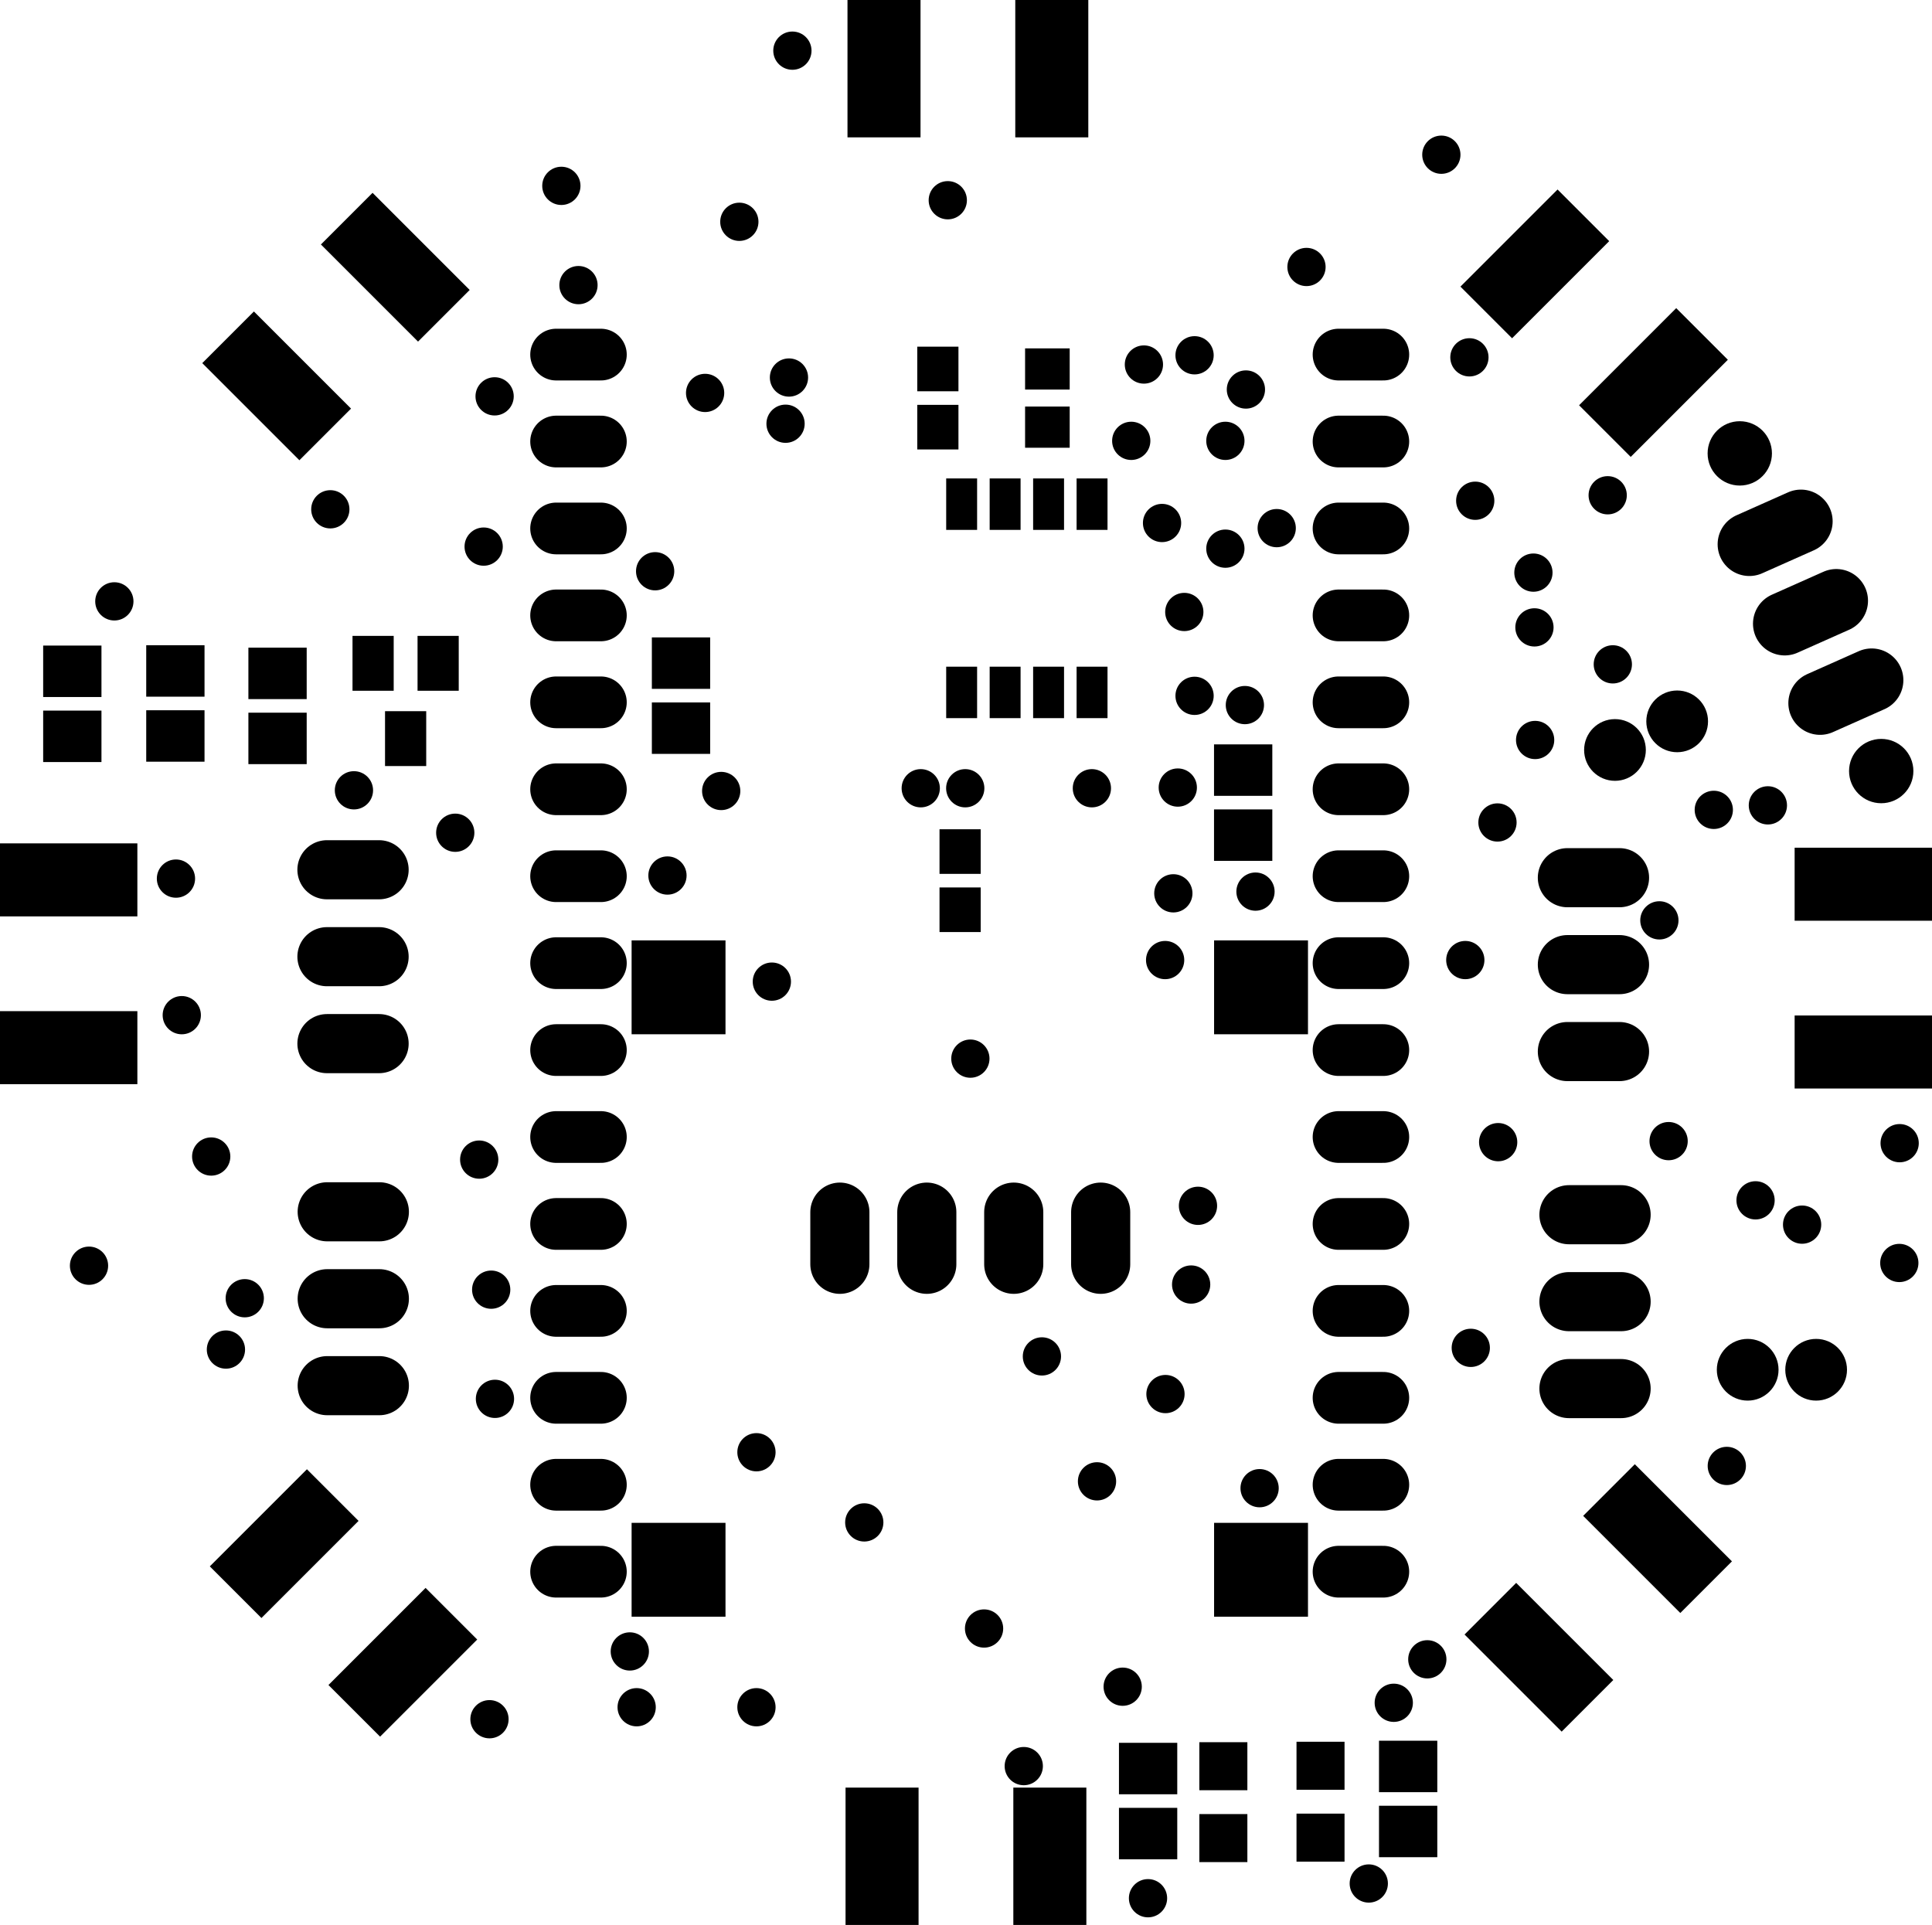 <svg version="1.1" xmlns="http://www.w3.org/2000/svg" xmlns:xlink="http://www.w3.org/1999/xlink" stroke-linecap="round" stroke-linejoin="round" stroke-width="0" fill-rule="evenodd" width="56.446mm" height="56.242mm" viewBox="-16150.7 1438.3 56445.7 56241.9" id="RcjEogwTq42eWgYRV80H"><defs><rect x="-1066.8" y="-2006.6" width="2133.6" height="4013.2" id="RcjEogwTq42eWgYRV80H_pad-11"/><rect x="-2006.6" y="-1066.8" width="4013.2" height="2133.6" id="RcjEogwTq42eWgYRV80H_pad-12"/><rect x="-1371.6" y="-1371.6" width="2743.2" height="2743.2" id="RcjEogwTq42eWgYRV80H_pad-14"/><circle cx="0" cy="0" r="901.6" id="RcjEogwTq42eWgYRV80H_pad-15"/><rect x="-851.6" y="-751.6" width="1703.2" height="1503.2" id="RcjEogwTq42eWgYRV80H_pad-16"/><rect x="-451.6" y="-751.6" width="903.2" height="1503.2" id="RcjEogwTq42eWgYRV80H_pad-17"/><rect x="-651.6" y="-601.6" width="1303.2" height="1203.2" id="RcjEogwTq42eWgYRV80H_pad-18"/><rect x="-601.6" y="-651.6" width="1203.2" height="1303.2" id="RcjEogwTq42eWgYRV80H_pad-19"/><rect x="-701.6" y="-701.6" width="1403.2" height="1403.2" id="RcjEogwTq42eWgYRV80H_pad-20"/><circle cx="0" cy="0" r="939.8" id="RcjEogwTq42eWgYRV80H_pad-22"/><rect x="-601.6" y="-801.6" width="1203.2" height="1603.2" id="RcjEogwTq42eWgYRV80H_pad-23"/><circle cx="0" cy="0" r="558.8" id="RcjEogwTq42eWgYRV80H_pad-24"/></defs><g transform="translate(0,59118.5) scale(1,-1)" fill="currentColor" stroke="currentColor"><path d="M -6598.9 32268.6 -5074.9 32268.6 M -5074.9 29728.6 -6598.9 29728.6 M -6598.9 27188.6 -5074.9 27188.6 M 29641.8 26956.6 31165.8 26956.6 M 31165.8 29496.6 29641.8 29496.6 M 29641.8 32036.6 31165.8 32036.6 M 8386.9 22265.4 8386.9 20741.4 M 10926.9 20741.4 10926.9 22265.4 M 13466.9 22265.4 13466.9 20741.4 M 16006.9 20741.4 16006.9 22265.4 M -5067.3 17195.3 -6591.3 17195.3 M -6591.3 19735.3 -5067.3 19735.3 M -5067.3 22275.3 -6591.3 22275.3 M 29688 17110 31212 17110 M 31212 19650 29688 19650 M 29688 22190 31212 22190" fill="none" stroke-width="1727.2"/><use xlink:href="#RcjEogwTq42eWgYRV80H_pad-11" x="9676.5" y="55673.6"/><use xlink:href="#RcjEogwTq42eWgYRV80H_pad-11" x="14578.7" y="55673.6"/><path d="M 26517.7 49305.9 29355.4 52143.6 30864.1 50634.9 28026.4 47797.2 26517.7 49305.9"/><path d="M 29984.1 45839.6 32821.8 48677.3 34330.5 47168.6 31492.8 44330.9 29984.1 45839.6"/><use xlink:href="#RcjEogwTq42eWgYRV80H_pad-12" x="38288.4" y="31846"/><use xlink:href="#RcjEogwTq42eWgYRV80H_pad-12" x="38288.4" y="26943.8"/><path d="M 31612.5 14899.8 34450.2 12062.1 32941.5 10553.4 30103.8 13391.1 31612.5 14899.8"/><path d="M 28146.2 11433.4 30983.9 8595.7 29475.2 7087 26637.5 9924.7 28146.2 11433.4"/><use xlink:href="#RcjEogwTq42eWgYRV80H_pad-11" x="14521.8" y="3444.9"/><use xlink:href="#RcjEogwTq42eWgYRV80H_pad-11" x="9619.6" y="3444.9"/><path d="M -2208.3 9777.9 -5046 6940.2 -6554.7 8448.9 -3717 11286.6 -2208.3 9777.9"/><path d="M -5674.7 13244.3 -8512.4 10406.6 -10021.1 11915.3 -7183.4 14753 -5674.7 13244.3"/><use xlink:href="#RcjEogwTq42eWgYRV80H_pad-12" x="-14144.1" y="27070.7"/><use xlink:href="#RcjEogwTq42eWgYRV80H_pad-12" x="-14144.1" y="31972.9"/><path d="M -7403.5 44233.4 -10241.2 47071.1 -8732.5 48579.8 -5894.8 45742.1 -7403.5 44233.4"/><path d="M -3937.1 47699.8 -6774.8 50537.5 -5266.1 52046.2 -2428.4 49208.5 -3937.1 47699.8"/><path d="M 96.6 47320.1 1404.6 47320.1 M 1404.6 44780.1 96.6 44780.1 M 96.6 42240.1 1404.6 42240.1 M 1404.6 39700.1 96.6 39700.1 M 96.6 37160.1 1404.6 37160.1 M 1404.6 34620.1 96.6 34620.1 M 96.6 32080.1 1404.6 32080.1 M 1404.6 29540.1 96.6 29540.1 M 96.6 27000.1 1404.6 27000.1 M 1404.6 24460.1 96.6 24460.1 M 96.6 21920.1 1404.6 21920.1 M 1404.6 19380.1 96.6 19380.1 M 96.6 16840.1 1404.6 16840.1 M 1404.6 14300.1 96.6 14300.1 M 96.6 11760.1 1404.6 11760.1 M 22956.6 47320.1 24264.6 47320.1 M 24264.6 44780.1 22956.6 44780.1 M 22956.6 42240.1 24264.6 42240.1 M 24264.6 39700.1 22956.6 39700.1 M 22956.6 37160.1 24264.6 37160.1 M 24264.6 34620.1 22956.6 34620.1 M 22956.6 32080.1 24264.6 32080.1 M 24264.6 29540.1 22956.6 29540.1 M 22956.6 27000.1 24264.6 27000.1 M 24264.6 24460.1 22956.6 24460.1 M 22956.6 21920.1 24264.6 21920.1 M 24264.6 19380.1 22956.6 19380.1 M 22956.6 16840.1 24264.6 16840.1 M 24264.6 14300.1 22956.6 14300.1 M 22956.6 11760.1 24264.6 11760.1" fill="none" stroke-width="1511.2"/><use xlink:href="#RcjEogwTq42eWgYRV80H_pad-14" x="3674" y="11815.7"/><use xlink:href="#RcjEogwTq42eWgYRV80H_pad-14" x="3674" y="28833.7"/><use xlink:href="#RcjEogwTq42eWgYRV80H_pad-14" x="20692" y="11815.7"/><use xlink:href="#RcjEogwTq42eWgYRV80H_pad-14" x="20692" y="28833.7"/><use xlink:href="#RcjEogwTq42eWgYRV80H_pad-15" x="31032.9" y="35768.4"/><use xlink:href="#RcjEogwTq42eWgYRV80H_pad-15" x="32849.9" y="36604.2"/><use xlink:href="#RcjEogwTq42eWgYRV80H_pad-16" x="3745.7" y="38305.6"/><use xlink:href="#RcjEogwTq42eWgYRV80H_pad-16" x="3745.7" y="36405.6"/><use xlink:href="#RcjEogwTq42eWgYRV80H_pad-16" x="-8042" y="36106"/><use xlink:href="#RcjEogwTq42eWgYRV80H_pad-16" x="-8042" y="38006"/><use xlink:href="#RcjEogwTq42eWgYRV80H_pad-16" x="-11027" y="38077"/><use xlink:href="#RcjEogwTq42eWgYRV80H_pad-16" x="-11027" y="36177"/><use xlink:href="#RcjEogwTq42eWgYRV80H_pad-16" x="-14038" y="38067"/><use xlink:href="#RcjEogwTq42eWgYRV80H_pad-16" x="-14038" y="36167"/><use xlink:href="#RcjEogwTq42eWgYRV80H_pad-17" x="14485" y="37450"/><use xlink:href="#RcjEogwTq42eWgYRV80H_pad-17" x="15755" y="37450"/><use xlink:href="#RcjEogwTq42eWgYRV80H_pad-17" x="13215" y="37450"/><use xlink:href="#RcjEogwTq42eWgYRV80H_pad-17" x="11945" y="37450"/><use xlink:href="#RcjEogwTq42eWgYRV80H_pad-17" x="14485" y="42950"/><use xlink:href="#RcjEogwTq42eWgYRV80H_pad-17" x="15755" y="42950"/><use xlink:href="#RcjEogwTq42eWgYRV80H_pad-17" x="13215" y="42950"/><use xlink:href="#RcjEogwTq42eWgYRV80H_pad-17" x="11945" y="42950"/><use xlink:href="#RcjEogwTq42eWgYRV80H_pad-16" x="17392.8" y="6008.6"/><use xlink:href="#RcjEogwTq42eWgYRV80H_pad-16" x="17392.8" y="4108.6"/><use xlink:href="#RcjEogwTq42eWgYRV80H_pad-16" x="24990" y="6070"/><use xlink:href="#RcjEogwTq42eWgYRV80H_pad-16" x="24990" y="4170"/><use xlink:href="#RcjEogwTq42eWgYRV80H_pad-18" x="14450" y="46900"/><use xlink:href="#RcjEogwTq42eWgYRV80H_pad-18" x="14450" y="45200"/><use xlink:href="#RcjEogwTq42eWgYRV80H_pad-19" x="11900" y="32800"/><use xlink:href="#RcjEogwTq42eWgYRV80H_pad-19" x="11900" y="31100"/><use xlink:href="#RcjEogwTq42eWgYRV80H_pad-19" x="11250" y="45200"/><use xlink:href="#RcjEogwTq42eWgYRV80H_pad-19" x="11250" y="46900"/><use xlink:href="#RcjEogwTq42eWgYRV80H_pad-20" x="19591.1" y="3976.8"/><use xlink:href="#RcjEogwTq42eWgYRV80H_pad-20" x="19591.1" y="6076.8"/><use xlink:href="#RcjEogwTq42eWgYRV80H_pad-20" x="22430" y="3990"/><use xlink:href="#RcjEogwTq42eWgYRV80H_pad-20" x="22430" y="6090"/><path d="M 37024.7 37136.8 38532.1 37807.9 M 37498.9 40128.3 35991.6 39457.2 M 34958.5 41777.6 36465.8 42448.7" fill="none" stroke-width="1853.2"/><use xlink:href="#RcjEogwTq42eWgYRV80H_pad-22" x="38811.5" y="35151.9"/><use xlink:href="#RcjEogwTq42eWgYRV80H_pad-22" x="34679" y="44433.5"/><use xlink:href="#RcjEogwTq42eWgYRV80H_pad-23" x="-4300" y="36100"/><use xlink:href="#RcjEogwTq42eWgYRV80H_pad-23" x="-5250" y="38300"/><use xlink:href="#RcjEogwTq42eWgYRV80H_pad-23" x="-3350" y="38300"/><use xlink:href="#RcjEogwTq42eWgYRV80H_pad-16" x="20170" y="35180"/><use xlink:href="#RcjEogwTq42eWgYRV80H_pad-16" x="20170" y="33280"/><use xlink:href="#RcjEogwTq42eWgYRV80H_pad-15" x="36910" y="17660"/><use xlink:href="#RcjEogwTq42eWgYRV80H_pad-15" x="34910" y="17660"/><use xlink:href="#RcjEogwTq42eWgYRV80H_pad-24" x="15900" y="14400"/><use xlink:href="#RcjEogwTq42eWgYRV80H_pad-24" x="14290" y="18050"/><use xlink:href="#RcjEogwTq42eWgYRV80H_pad-24" x="20650" y="14200"/><use xlink:href="#RcjEogwTq42eWgYRV80H_pad-24" x="24570" y="7930"/><use xlink:href="#RcjEogwTq42eWgYRV80H_pad-24" x="25550" y="9200"/><use xlink:href="#RcjEogwTq42eWgYRV80H_pad-24" x="5950" y="15250"/><use xlink:href="#RcjEogwTq42eWgYRV80H_pad-24" x="20530" y="31630"/><use xlink:href="#RcjEogwTq42eWgYRV80H_pad-24" x="26950" y="43050"/><use xlink:href="#RcjEogwTq42eWgYRV80H_pad-24" x="17890" y="29630"/><use xlink:href="#RcjEogwTq42eWgYRV80H_pad-24" x="-9550" y="18250"/><use xlink:href="#RcjEogwTq42eWgYRV80H_pad-24" x="-1800" y="20000"/><use xlink:href="#RcjEogwTq42eWgYRV80H_pad-24" x="-10840" y="28020"/><use xlink:href="#RcjEogwTq42eWgYRV80H_pad-24" x="-9980" y="23890"/><use xlink:href="#RcjEogwTq42eWgYRV80H_pad-24" x="-5810" y="34590"/><use xlink:href="#RcjEogwTq42eWgYRV80H_pad-24" x="-2020" y="41710"/><use xlink:href="#RcjEogwTq42eWgYRV80H_pad-24" x="-1700" y="46100"/><use xlink:href="#RcjEogwTq42eWgYRV80H_pad-24" x="32330" y="30790"/><use xlink:href="#RcjEogwTq42eWgYRV80H_pad-24" x="32600" y="24340"/><use xlink:href="#RcjEogwTq42eWgYRV80H_pad-24" x="27620" y="24310"/><use xlink:href="#RcjEogwTq42eWgYRV80H_pad-24" x="39350" y="24280"/><use xlink:href="#RcjEogwTq42eWgYRV80H_pad-24" x="17800" y="42400"/><use xlink:href="#RcjEogwTq42eWgYRV80H_pad-24" x="16900" y="44800"/><use xlink:href="#RcjEogwTq42eWgYRV80H_pad-24" x="5450" y="51200"/><use xlink:href="#RcjEogwTq42eWgYRV80H_pad-24" x="26780" y="47240"/><use xlink:href="#RcjEogwTq42eWgYRV80H_pad-24" x="25960" y="53160"/><use xlink:href="#RcjEogwTq42eWgYRV80H_pad-24" x="250" y="52250"/><use xlink:href="#RcjEogwTq42eWgYRV80H_pad-24" x="28700" y="36060"/><use xlink:href="#RcjEogwTq42eWgYRV80H_pad-24" x="22020" y="49880"/><use xlink:href="#RcjEogwTq42eWgYRV80H_pad-24" x="18130" y="31580"/><use xlink:href="#RcjEogwTq42eWgYRV80H_pad-24" x="-6500" y="42800"/><use xlink:href="#RcjEogwTq42eWgYRV80H_pad-24" x="12200" y="26750"/><use xlink:href="#RcjEogwTq42eWgYRV80H_pad-24" x="-1690" y="16810"/><use xlink:href="#RcjEogwTq42eWgYRV80H_pad-24" x="7000" y="56200"/><use xlink:href="#RcjEogwTq42eWgYRV80H_pad-24" x="-12810" y="40110"/><use xlink:href="#RcjEogwTq42eWgYRV80H_pad-24" x="34300" y="14850"/><use xlink:href="#RcjEogwTq42eWgYRV80H_pad-24" x="39340" y="20780"/><use xlink:href="#RcjEogwTq42eWgYRV80H_pad-24" x="21150" y="42250"/><use xlink:href="#RcjEogwTq42eWgYRV80H_pad-24" x="30820" y="43210"/><use xlink:href="#RcjEogwTq42eWgYRV80H_pad-24" x="17270" y="47030"/><use xlink:href="#RcjEogwTq42eWgYRV80H_pad-24" x="26820" y="18300"/><use xlink:href="#RcjEogwTq42eWgYRV80H_pad-24" x="2990" y="40990"/><use xlink:href="#RcjEogwTq42eWgYRV80H_pad-24" x="35140" y="22610"/><use xlink:href="#RcjEogwTq42eWgYRV80H_pad-24" x="9100" y="13200"/><use xlink:href="#RcjEogwTq42eWgYRV80H_pad-24" x="-13550" y="20700"/><use xlink:href="#RcjEogwTq42eWgYRV80H_pad-24" x="6800" y="45300"/><use xlink:href="#RcjEogwTq42eWgYRV80H_pad-24" x="18450" y="39800"/><use xlink:href="#RcjEogwTq42eWgYRV80H_pad-24" x="3350" y="32100"/><use xlink:href="#RcjEogwTq42eWgYRV80H_pad-24" x="26660" y="29630"/><use xlink:href="#RcjEogwTq42eWgYRV80H_pad-24" x="27600" y="33650"/><use xlink:href="#RcjEogwTq42eWgYRV80H_pad-24" x="17900" y="16950"/><use xlink:href="#RcjEogwTq42eWgYRV80H_pad-24" x="12600" y="10100"/><use xlink:href="#RcjEogwTq42eWgYRV80H_pad-24" x="5950" y="7800"/><use xlink:href="#RcjEogwTq42eWgYRV80H_pad-24" x="2450" y="7800"/><use xlink:href="#RcjEogwTq42eWgYRV80H_pad-24" x="-1850" y="7450"/><use xlink:href="#RcjEogwTq42eWgYRV80H_pad-24" x="35500" y="34150"/><use xlink:href="#RcjEogwTq42eWgYRV80H_pad-24" x="4920" y="34570"/><use xlink:href="#RcjEogwTq42eWgYRV80H_pad-24" x="17390" y="2220"/><use xlink:href="#RcjEogwTq42eWgYRV80H_pad-24" x="13760" y="6080"/><use xlink:href="#RcjEogwTq42eWgYRV80H_pad-24" x="20220" y="37080"/><use xlink:href="#RcjEogwTq42eWgYRV80H_pad-24" x="30970" y="38270"/><use xlink:href="#RcjEogwTq42eWgYRV80H_pad-24" x="23840" y="2650"/><use xlink:href="#RcjEogwTq42eWgYRV80H_pad-24" x="36500" y="21900"/><use xlink:href="#RcjEogwTq42eWgYRV80H_pad-24" x="6400" y="29000"/><use xlink:href="#RcjEogwTq42eWgYRV80H_pad-24" x="-9000" y="19750"/><use xlink:href="#RcjEogwTq42eWgYRV80H_pad-24" x="6900" y="46650"/><use xlink:href="#RcjEogwTq42eWgYRV80H_pad-24" x="10750" y="34650"/><use xlink:href="#RcjEogwTq42eWgYRV80H_pad-24" x="2250" y="9430"/><use xlink:href="#RcjEogwTq42eWgYRV80H_pad-24" x="750" y="49350"/><use xlink:href="#RcjEogwTq42eWgYRV80H_pad-24" x="4450" y="46200"/><use xlink:href="#RcjEogwTq42eWgYRV80H_pad-24" x="19650" y="44800"/><use xlink:href="#RcjEogwTq42eWgYRV80H_pad-24" x="19650" y="41650"/><use xlink:href="#RcjEogwTq42eWgYRV80H_pad-24" x="-2150" y="23800"/><use xlink:href="#RcjEogwTq42eWgYRV80H_pad-24" x="18750" y="47300"/><use xlink:href="#RcjEogwTq42eWgYRV80H_pad-24" x="-2850" y="33350"/><use xlink:href="#RcjEogwTq42eWgYRV80H_pad-24" x="20250" y="46300"/><use xlink:href="#RcjEogwTq42eWgYRV80H_pad-24" x="18850" y="22450"/><use xlink:href="#RcjEogwTq42eWgYRV80H_pad-24" x="18650" y="20150"/><use xlink:href="#RcjEogwTq42eWgYRV80H_pad-24" x="-11010" y="32010"/><use xlink:href="#RcjEogwTq42eWgYRV80H_pad-24" x="16650" y="8400"/><use xlink:href="#RcjEogwTq42eWgYRV80H_pad-24" x="11540" y="51830"/><use xlink:href="#RcjEogwTq42eWgYRV80H_pad-24" x="18260" y="34670"/><use xlink:href="#RcjEogwTq42eWgYRV80H_pad-24" x="12050" y="34650"/><use xlink:href="#RcjEogwTq42eWgYRV80H_pad-24" x="15750" y="34650"/><use xlink:href="#RcjEogwTq42eWgYRV80H_pad-24" x="33920" y="34018.4"/><use xlink:href="#RcjEogwTq42eWgYRV80H_pad-24" x="28650" y="40950"/><use xlink:href="#RcjEogwTq42eWgYRV80H_pad-24" x="18750" y="37350"/><use xlink:href="#RcjEogwTq42eWgYRV80H_pad-24" x="28680" y="39350"/></g></svg>